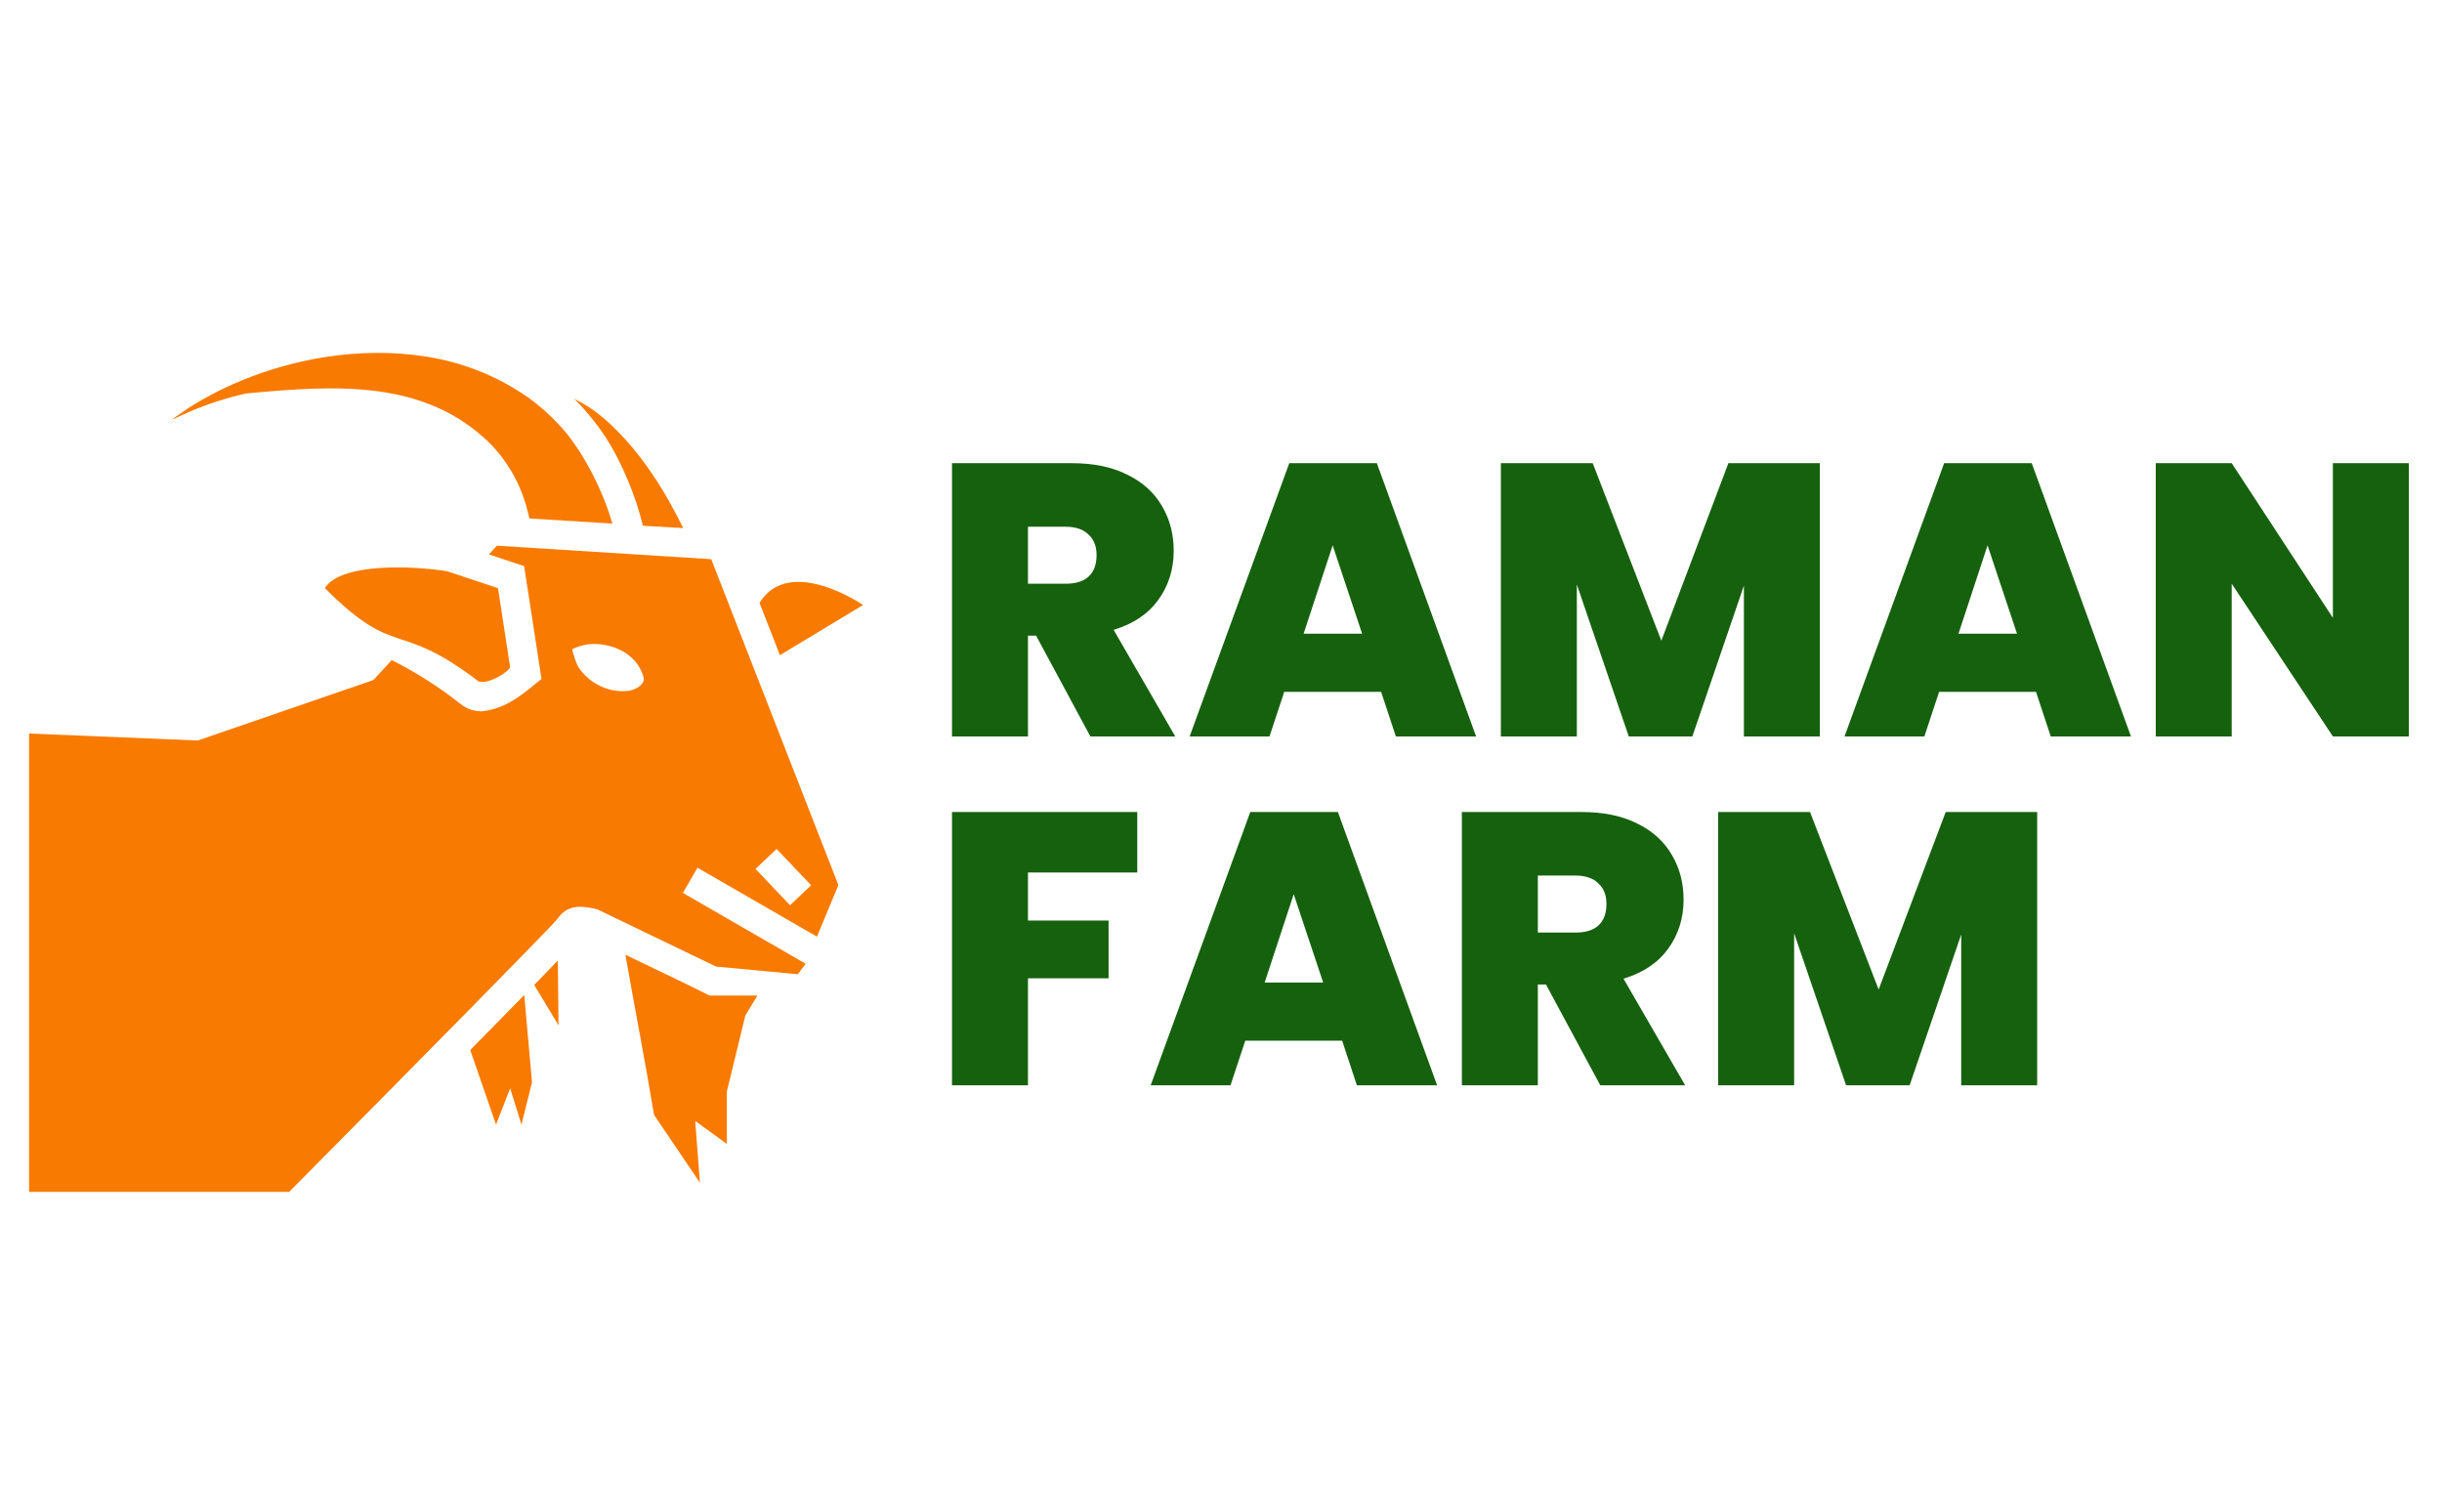 <svg width="63" height="39" viewBox="0 0 63 39" fill="none" xmlns="http://www.w3.org/2000/svg">
<path d="M12.797 29.016L13.162 28.078L13.453 29.016L13.725 27.922L13.525 25.672C13.162 26.044 12.703 26.509 12.131 27.091L12.797 29.016ZM14.602 11.163C14.311 10.816 13.979 10.508 13.611 10.244C12.8 9.687 11.951 9.358 11.029 9.206C10.15 9.062 9.248 9.078 8.389 9.212C7.649 9.328 6.926 9.531 6.234 9.817C5.751 10.014 5.286 10.255 4.846 10.537C4.269 10.94 4.357 10.857 4.89 10.622C5.358 10.422 5.843 10.265 6.339 10.153C8.703 9.927 10.952 9.798 12.628 11.427C12.851 11.651 13.044 11.903 13.204 12.177C13.425 12.555 13.57 12.968 13.657 13.376L15.798 13.509C15.562 12.677 15.083 11.748 14.602 11.163ZM16.948 12.411C16.548 11.791 16.081 11.219 15.557 10.776C15.331 10.585 15.083 10.421 14.817 10.29C14.942 10.415 15.062 10.545 15.174 10.68C15.327 10.861 15.47 11.05 15.602 11.247L15.607 11.254L15.611 11.26C16.069 11.97 16.415 12.848 16.585 13.564L17.625 13.625C17.423 13.207 17.198 12.802 16.949 12.411L16.948 12.411ZM18.349 14.427L21.63 22.836L21.076 24.166L17.993 22.387L17.618 23.037L20.785 24.865L20.582 25.135L18.474 24.938L15.412 23.462C15.27 23.424 15.124 23.401 14.977 23.395C14.709 23.395 14.53 23.492 14.381 23.706C14.262 23.875 10.701 27.48 7.46 30.75H0.75V18.925L5.102 19.105L9.631 17.546L10.106 17.031C10.738 17.346 11.335 17.728 11.887 18.168C12.042 18.29 12.234 18.355 12.431 18.352C13.078 18.279 13.464 17.925 13.97 17.517C13.817 16.521 13.655 15.468 13.522 14.606C13.219 14.505 12.916 14.404 12.613 14.303L12.819 14.079L18.349 14.427ZM16.603 17.474C16.414 16.785 15.66 16.564 15.169 16.624C15.025 16.645 14.88 16.691 14.758 16.75C14.799 16.895 14.86 17.119 14.936 17.235C15.242 17.667 15.749 17.887 16.231 17.821C16.417 17.79 16.651 17.649 16.603 17.474ZM19.492 22.418L20.382 23.356L20.926 22.84L20.035 21.903L19.492 22.418ZM22.266 15.609C22.266 15.609 20.365 14.306 19.594 15.553L20.121 16.904L22.266 15.609ZM13.781 25.409L14.409 26.453L14.391 24.782C14.236 24.944 14.038 25.149 13.784 25.409H13.781ZM12.347 17.581C12.621 17.668 13.172 17.297 13.159 17.205L12.847 15.174L11.534 14.738C10.707 14.603 8.805 14.504 8.381 15.172C10.237 17.035 10.234 15.963 12.347 17.581ZM18.304 25.685C17.586 25.324 16.858 24.982 16.134 24.633C16.376 26.01 16.645 27.383 16.873 28.763L18.057 30.513L17.935 28.919L18.75 29.513V28.169L19.228 26.203L19.54 25.685H18.304Z" fill="#F97A00"/>
<path d="M28.13 19L26.73 16.4H26.52V19H24.56V11.95H27.65C28.217 11.95 28.697 12.05 29.09 12.25C29.483 12.443 29.78 12.713 29.98 13.06C30.18 13.4 30.28 13.783 30.28 14.21C30.28 14.69 30.147 15.113 29.88 15.48C29.62 15.84 29.237 16.097 28.73 16.25L30.32 19H28.13ZM26.52 15.06H27.49C27.757 15.06 27.957 14.997 28.09 14.87C28.223 14.743 28.29 14.56 28.29 14.32C28.29 14.093 28.22 13.917 28.08 13.79C27.947 13.657 27.75 13.59 27.49 13.59H26.52V15.06ZM35.631 17.85H33.131L32.751 19H30.691L33.261 11.95H35.521L38.081 19H36.011L35.631 17.85ZM35.141 16.35L34.381 14.07L33.631 16.35H35.141ZM46.95 11.95V19H44.99V15.11L43.66 19H42.02L40.68 15.08V19H38.72V11.95H41.09L42.86 16.53L44.59 11.95H46.95ZM52.526 17.85H50.026L49.646 19H47.586L50.156 11.95H52.416L54.976 19H52.906L52.526 17.85ZM52.036 16.35L51.276 14.07L50.526 16.35H52.036ZM62.145 19H60.185L57.575 15.06V19H55.615V11.95H57.575L60.185 15.94V11.95H62.145V19Z" fill="#16610E"/>
<path d="M29.34 20.95V22.51H26.52V23.75H28.6V25.24H26.52V28H24.56V20.95H29.34ZM34.626 26.85H32.126L31.745 28H29.686L32.255 20.95H34.516L37.075 28H35.005L34.626 26.85ZM34.136 25.35L33.376 23.07L32.626 25.35H34.136ZM41.284 28L39.884 25.4H39.674V28H37.714V20.95H40.804C41.371 20.95 41.851 21.05 42.244 21.25C42.638 21.443 42.934 21.713 43.134 22.06C43.334 22.4 43.434 22.783 43.434 23.21C43.434 23.69 43.301 24.113 43.034 24.48C42.774 24.84 42.391 25.097 41.884 25.25L43.474 28H41.284ZM39.674 24.06H40.644C40.911 24.06 41.111 23.997 41.244 23.87C41.378 23.743 41.444 23.56 41.444 23.32C41.444 23.093 41.374 22.917 41.234 22.79C41.101 22.657 40.904 22.59 40.644 22.59H39.674V24.06ZM52.556 20.95V28H50.596V24.11L49.266 28H47.626L46.286 24.08V28H44.326V20.95H46.696L48.466 25.53L50.196 20.95H52.556Z" fill="#16610E"/>
</svg>
